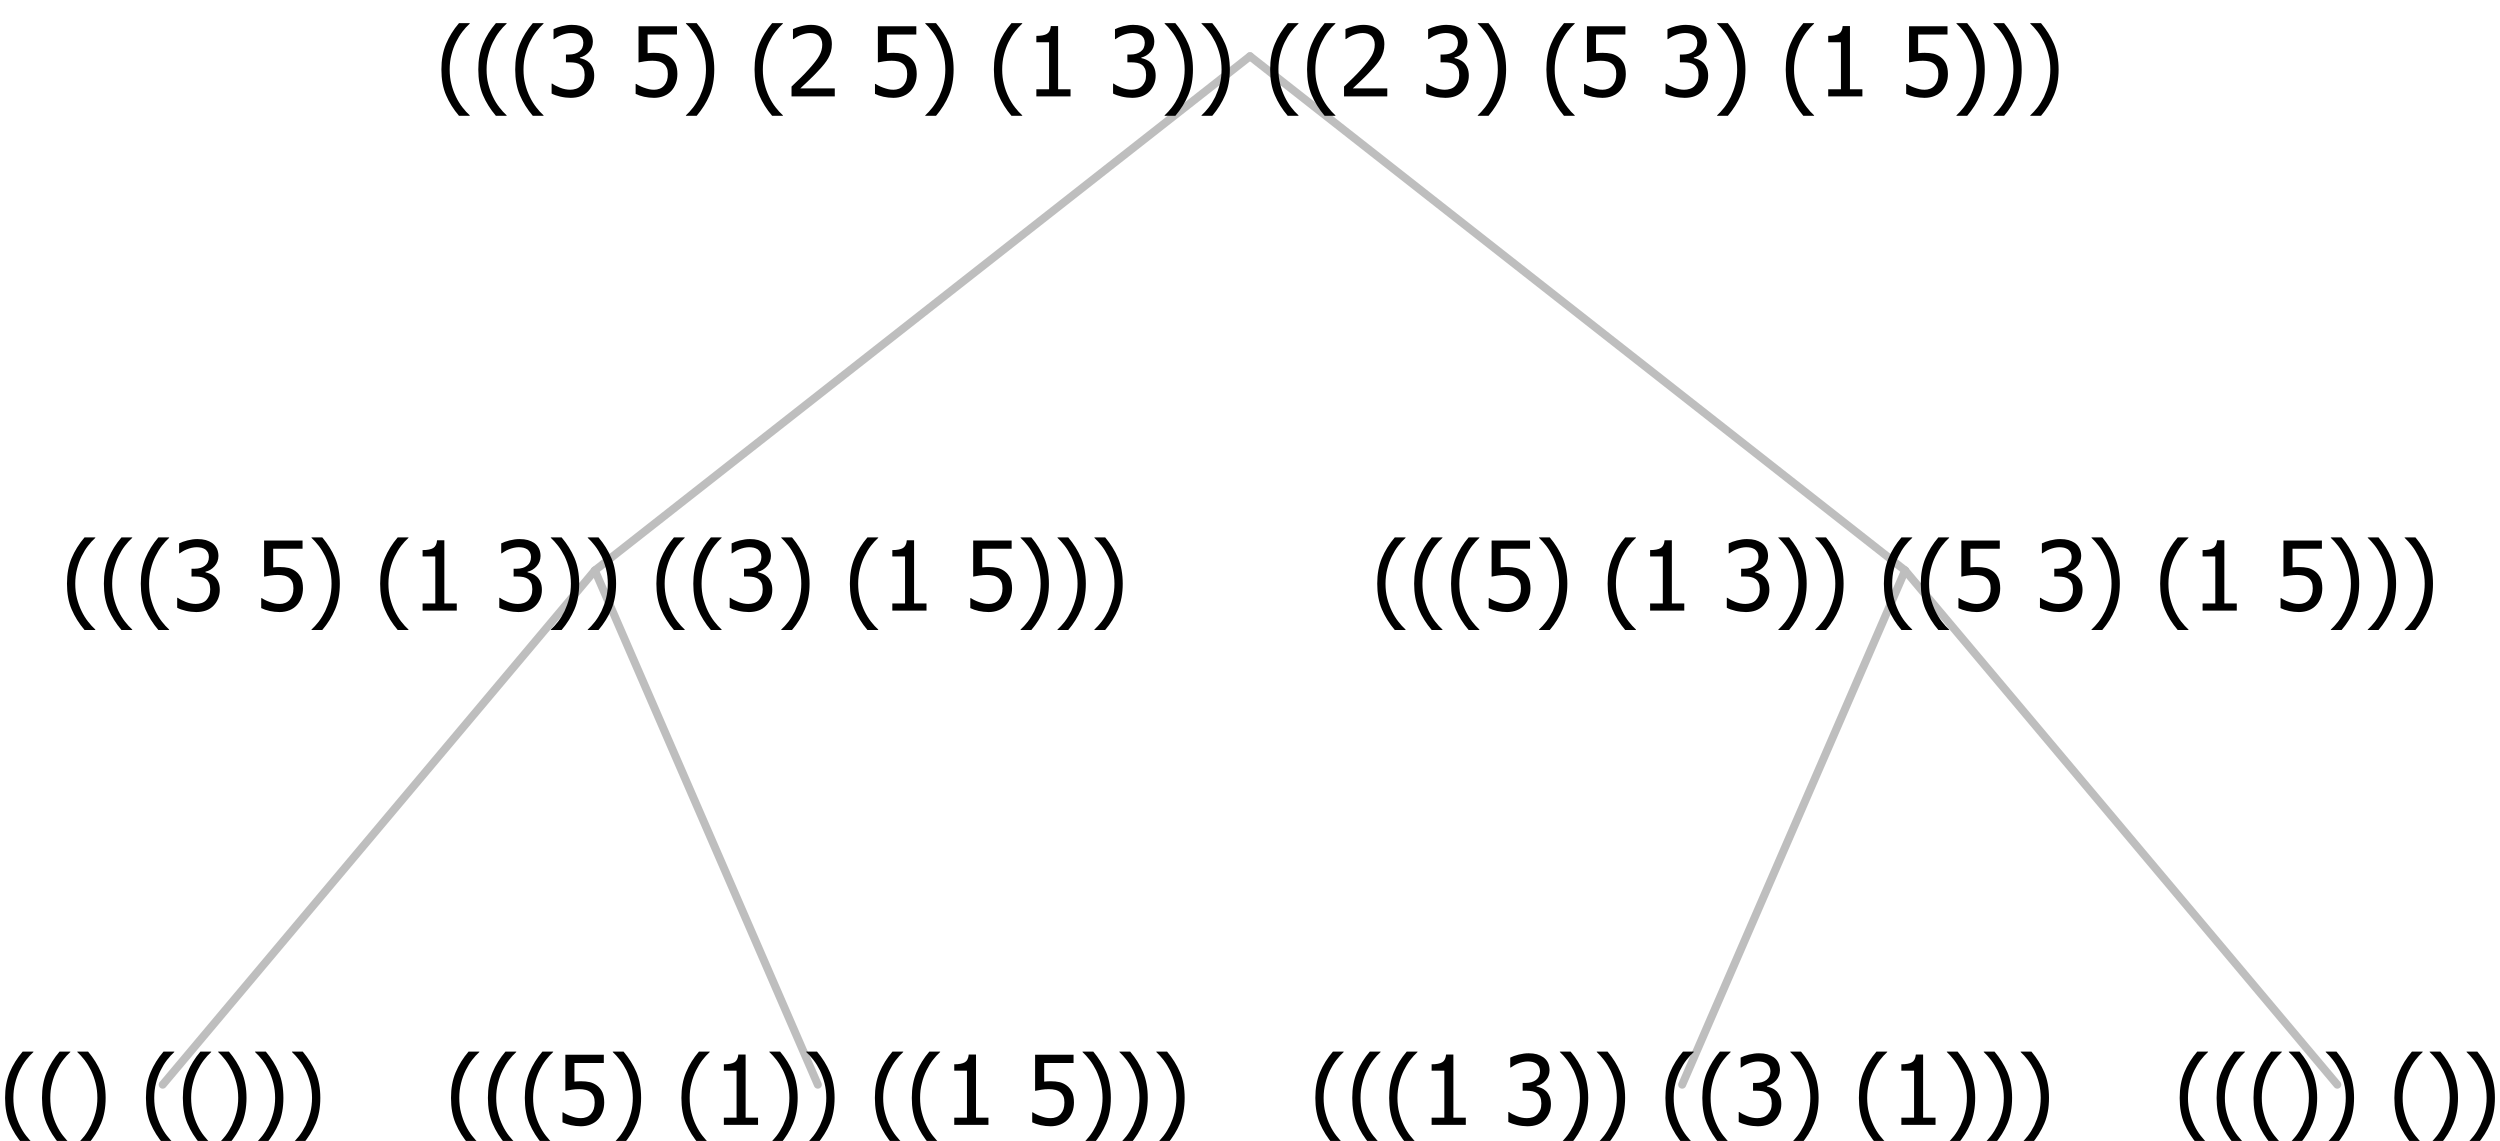 <?xml version="1.0" encoding="UTF-8"?>
<svg xmlns="http://www.w3.org/2000/svg" xmlns:xlink="http://www.w3.org/1999/xlink" width="311.156" height="142" viewBox="0 0 311.156 142" version="1.1">
<defs>
<g>
<symbol overflow="visible" id="glyph0-0">
<path style="stroke:none;" d="M 1.5 0 L 1.5 -9 L 10.5 -9 L 10.5 0 Z M 2.25 -0.75 L 9.75 -0.75 L 9.75 -8.25 L 2.25 -8.25 Z "/>
</symbol>
<symbol overflow="visible" id="glyph0-1">
<path style="stroke:none;" d="M 4.16 2.414 L 2.82 2.414 C 2.133 1.605 1.598 0.75 1.215 -0.152 C 0.824 -1.055 0.633 -2.121 0.633 -3.352 C 0.633 -4.555 0.824 -5.613 1.211 -6.531 C 1.594 -7.445 2.129 -8.309 2.82 -9.117 L 4.16 -9.117 L 4.16 -9.059 C 3.844 -8.773 3.539 -8.441 3.254 -8.07 C 2.965 -7.695 2.699 -7.262 2.453 -6.766 C 2.215 -6.285 2.023 -5.758 1.883 -5.18 C 1.734 -4.602 1.664 -3.992 1.664 -3.352 C 1.664 -2.684 1.734 -2.07 1.879 -1.52 C 2.02 -0.961 2.211 -0.438 2.453 0.062 C 2.684 0.543 2.953 0.977 3.258 1.367 C 3.559 1.754 3.859 2.086 4.16 2.355 Z "/>
</symbol>
<symbol overflow="visible" id="glyph0-2">
<path style="stroke:none;" d="M 3.961 -3.352 C 3.961 -2.141 3.766 -1.078 3.379 -0.168 C 2.992 0.746 2.457 1.605 1.773 2.414 L 0.434 2.414 L 0.434 2.355 C 0.73 2.086 1.031 1.754 1.34 1.363 C 1.641 0.969 1.906 0.535 2.141 0.062 C 2.375 -0.441 2.566 -0.969 2.715 -1.531 C 2.855 -2.09 2.93 -2.699 2.93 -3.352 C 2.93 -3.996 2.855 -4.605 2.711 -5.18 C 2.566 -5.75 2.375 -6.277 2.141 -6.766 C 1.898 -7.246 1.629 -7.684 1.328 -8.074 C 1.027 -8.461 0.73 -8.789 0.434 -9.059 L 0.434 -9.117 L 1.773 -9.117 C 2.453 -8.309 2.988 -7.449 3.379 -6.539 C 3.766 -5.625 3.961 -4.562 3.961 -3.352 Z "/>
</symbol>
<symbol overflow="visible" id="glyph0-3">
<path style="stroke:none;" d=""/>
</symbol>
<symbol overflow="visible" id="glyph0-4">
<path style="stroke:none;" d="M 5.922 -2.777 C 5.918 -2.355 5.852 -1.965 5.719 -1.605 C 5.586 -1.246 5.398 -0.934 5.156 -0.672 C 4.91 -0.402 4.602 -0.195 4.238 -0.047 C 3.871 0.102 3.465 0.176 3.012 0.18 C 2.59 0.176 2.176 0.129 1.777 0.043 C 1.371 -0.051 1.023 -0.168 0.727 -0.316 L 0.727 -1.555 L 0.809 -1.555 C 0.898 -1.484 1.027 -1.41 1.195 -1.328 C 1.359 -1.242 1.543 -1.164 1.75 -1.09 C 1.98 -1.008 2.191 -0.941 2.383 -0.898 C 2.574 -0.852 2.789 -0.832 3.031 -0.832 C 3.262 -0.832 3.492 -0.871 3.715 -0.957 C 3.934 -1.039 4.125 -1.176 4.289 -1.367 C 4.434 -1.535 4.543 -1.738 4.621 -1.969 C 4.695 -2.195 4.734 -2.465 4.734 -2.781 C 4.734 -3.09 4.691 -3.344 4.609 -3.543 C 4.523 -3.742 4.402 -3.906 4.242 -4.039 C 4.074 -4.18 3.867 -4.285 3.625 -4.348 C 3.379 -4.41 3.105 -4.441 2.805 -4.441 C 2.488 -4.441 2.172 -4.414 1.852 -4.367 C 1.531 -4.316 1.273 -4.273 1.086 -4.23 L 1.086 -8.727 L 5.871 -8.727 L 5.871 -7.699 L 2.215 -7.699 L 2.215 -5.379 C 2.355 -5.395 2.492 -5.406 2.629 -5.414 C 2.766 -5.422 2.891 -5.426 3.008 -5.426 C 3.445 -5.426 3.824 -5.387 4.137 -5.312 C 4.445 -5.238 4.742 -5.094 5.027 -4.883 C 5.316 -4.66 5.535 -4.387 5.691 -4.062 C 5.84 -3.73 5.918 -3.305 5.922 -2.777 Z "/>
</symbol>
<symbol overflow="visible" id="glyph0-5">
<path style="stroke:none;" d="M 5.578 0 L 1.324 0 L 1.324 -0.891 L 2.906 -0.891 L 2.906 -6.738 L 1.324 -6.738 L 1.324 -7.535 C 1.918 -7.535 2.355 -7.617 2.645 -7.789 C 2.926 -7.957 3.086 -8.281 3.125 -8.754 L 4.031 -8.754 L 4.031 -0.891 L 5.578 -0.891 Z "/>
</symbol>
<symbol overflow="visible" id="glyph0-6">
<path style="stroke:none;" d="M 2.992 -7.891 C 2.781 -7.887 2.57 -7.863 2.363 -7.816 C 2.148 -7.766 1.941 -7.699 1.742 -7.617 C 1.551 -7.539 1.387 -7.457 1.25 -7.371 C 1.109 -7.285 0.988 -7.203 0.879 -7.133 L 0.809 -7.133 L 0.809 -8.367 C 1.059 -8.5 1.402 -8.621 1.84 -8.738 C 2.277 -8.848 2.691 -8.906 3.086 -8.906 C 3.48 -8.906 3.824 -8.863 4.121 -8.785 C 4.41 -8.699 4.68 -8.578 4.922 -8.414 C 5.18 -8.227 5.371 -8 5.504 -7.734 C 5.633 -7.469 5.699 -7.156 5.703 -6.805 C 5.699 -6.32 5.543 -5.898 5.227 -5.535 C 4.906 -5.172 4.527 -4.941 4.09 -4.844 L 4.09 -4.766 C 4.273 -4.727 4.469 -4.668 4.68 -4.582 C 4.887 -4.496 5.082 -4.367 5.262 -4.203 C 5.441 -4.031 5.586 -3.816 5.699 -3.551 C 5.812 -3.285 5.871 -2.965 5.871 -2.59 C 5.871 -2.195 5.801 -1.832 5.668 -1.504 C 5.531 -1.172 5.344 -0.879 5.098 -0.625 C 4.844 -0.355 4.535 -0.156 4.18 -0.023 C 3.816 0.109 3.41 0.176 2.953 0.18 C 2.516 0.176 2.082 0.125 1.652 0.023 C 1.223 -0.078 0.859 -0.203 0.57 -0.359 L 0.57 -1.594 L 0.648 -1.594 C 0.895 -1.414 1.227 -1.242 1.641 -1.078 C 2.055 -0.914 2.469 -0.832 2.883 -0.832 C 3.121 -0.832 3.359 -0.867 3.602 -0.945 C 3.84 -1.02 4.039 -1.145 4.203 -1.32 C 4.355 -1.488 4.477 -1.68 4.559 -1.887 C 4.637 -2.09 4.676 -2.352 4.68 -2.672 C 4.676 -2.988 4.629 -3.246 4.543 -3.453 C 4.449 -3.652 4.324 -3.812 4.16 -3.93 C 3.996 -4.047 3.801 -4.129 3.578 -4.176 C 3.352 -4.219 3.109 -4.242 2.848 -4.242 L 2.352 -4.242 L 2.352 -5.215 L 2.734 -5.215 C 3.262 -5.215 3.691 -5.34 4.02 -5.59 C 4.348 -5.84 4.512 -6.203 4.516 -6.68 C 4.512 -6.898 4.469 -7.086 4.387 -7.246 C 4.297 -7.402 4.188 -7.527 4.062 -7.625 C 3.906 -7.719 3.742 -7.789 3.566 -7.832 C 3.383 -7.867 3.191 -7.887 2.992 -7.891 Z "/>
</symbol>
<symbol overflow="visible" id="glyph0-7">
<path style="stroke:none;" d="M 6.023 0 L 0.641 0 L 0.641 -1.227 C 1.023 -1.586 1.391 -1.938 1.734 -2.277 C 2.078 -2.609 2.414 -2.961 2.742 -3.328 C 3.406 -4.055 3.859 -4.637 4.102 -5.082 C 4.344 -5.52 4.465 -5.977 4.465 -6.445 C 4.465 -6.688 4.426 -6.898 4.348 -7.082 C 4.27 -7.266 4.164 -7.418 4.039 -7.539 C 3.898 -7.656 3.742 -7.746 3.562 -7.805 C 3.383 -7.859 3.184 -7.887 2.969 -7.891 C 2.762 -7.887 2.551 -7.859 2.34 -7.812 C 2.125 -7.758 1.922 -7.695 1.727 -7.617 C 1.562 -7.547 1.406 -7.465 1.254 -7.375 C 1.098 -7.277 0.973 -7.199 0.883 -7.137 L 0.82 -7.137 L 0.82 -8.379 C 1.062 -8.5 1.398 -8.617 1.828 -8.734 C 2.258 -8.848 2.668 -8.906 3.059 -8.906 C 3.871 -8.906 4.508 -8.688 4.969 -8.258 C 5.43 -7.82 5.66 -7.238 5.66 -6.504 C 5.66 -6.16 5.617 -5.844 5.539 -5.559 C 5.457 -5.266 5.348 -5 5.211 -4.758 C 5.062 -4.5 4.891 -4.246 4.688 -4 C 4.484 -3.746 4.27 -3.5 4.043 -3.266 C 3.676 -2.859 3.266 -2.445 2.816 -2.02 C 2.363 -1.586 2.004 -1.246 1.734 -1 L 6.023 -1 Z "/>
</symbol>
</g>
</defs>
<g id="surface2405696">
<path style="fill:none;stroke-width:1;stroke-linecap:round;stroke-linejoin:round;stroke:rgb(74.51%,74.51%,74.51%);stroke-opacity:1;stroke-miterlimit:10;" d="M 155.578 7 L 237.117 71 "/>
<path style="fill:none;stroke-width:1;stroke-linecap:round;stroke-linejoin:round;stroke:rgb(74.51%,74.51%,74.51%);stroke-opacity:1;stroke-miterlimit:10;" d="M 155.578 7 L 74.039 71 "/>
<path style="fill:none;stroke-width:1;stroke-linecap:round;stroke-linejoin:round;stroke:rgb(74.51%,74.51%,74.51%);stroke-opacity:1;stroke-miterlimit:10;" d="M 74.039 71 L 101.789 135 "/>
<path style="fill:none;stroke-width:1;stroke-linecap:round;stroke-linejoin:round;stroke:rgb(74.51%,74.51%,74.51%);stroke-opacity:1;stroke-miterlimit:10;" d="M 74.039 71 L 20.25 135 "/>
<g style="fill:rgb(0%,0%,0%);fill-opacity:1;">
  <use xlink:href="#glyph0-1" x="0" y="140"/>
  <use xlink:href="#glyph0-1" x="4.594" y="140"/>
  <use xlink:href="#glyph0-2" x="9.188" y="140"/>
  <use xlink:href="#glyph0-3" x="13.781" y="140"/>
  <use xlink:href="#glyph0-1" x="17.531" y="140"/>
  <use xlink:href="#glyph0-1" x="22.125" y="140"/>
  <use xlink:href="#glyph0-2" x="26.719" y="140"/>
  <use xlink:href="#glyph0-2" x="31.312" y="140"/>
  <use xlink:href="#glyph0-2" x="35.906" y="140"/>
</g>
<g style="fill:rgb(0%,0%,0%);fill-opacity:1;">
  <use xlink:href="#glyph0-1" x="55.5" y="140"/>
  <use xlink:href="#glyph0-1" x="60.094" y="140"/>
  <use xlink:href="#glyph0-1" x="64.688" y="140"/>
  <use xlink:href="#glyph0-4" x="69.281" y="140"/>
  <use xlink:href="#glyph0-2" x="75.832" y="140"/>
  <use xlink:href="#glyph0-3" x="80.426" y="140"/>
  <use xlink:href="#glyph0-1" x="84.176" y="140"/>
  <use xlink:href="#glyph0-5" x="88.77" y="140"/>
  <use xlink:href="#glyph0-2" x="95.32" y="140"/>
  <use xlink:href="#glyph0-2" x="99.914" y="140"/>
  <use xlink:href="#glyph0-3" x="104.508" y="140"/>
  <use xlink:href="#glyph0-1" x="108.258" y="140"/>
  <use xlink:href="#glyph0-1" x="112.852" y="140"/>
  <use xlink:href="#glyph0-5" x="117.445" y="140"/>
  <use xlink:href="#glyph0-3" x="123.996" y="140"/>
  <use xlink:href="#glyph0-4" x="127.746" y="140"/>
  <use xlink:href="#glyph0-2" x="134.297" y="140"/>
  <use xlink:href="#glyph0-2" x="138.891" y="140"/>
  <use xlink:href="#glyph0-2" x="143.484" y="140"/>
</g>
<g style="fill:rgb(0%,0%,0%);fill-opacity:1;">
  <use xlink:href="#glyph0-1" x="7.703" y="76"/>
  <use xlink:href="#glyph0-1" x="12.297" y="76"/>
  <use xlink:href="#glyph0-1" x="16.891" y="76"/>
  <use xlink:href="#glyph0-6" x="21.484" y="76"/>
  <use xlink:href="#glyph0-3" x="28.035" y="76"/>
  <use xlink:href="#glyph0-4" x="31.785" y="76"/>
  <use xlink:href="#glyph0-2" x="38.336" y="76"/>
  <use xlink:href="#glyph0-3" x="42.93" y="76"/>
  <use xlink:href="#glyph0-1" x="46.68" y="76"/>
  <use xlink:href="#glyph0-5" x="51.273" y="76"/>
  <use xlink:href="#glyph0-3" x="57.824" y="76"/>
  <use xlink:href="#glyph0-6" x="61.574" y="76"/>
  <use xlink:href="#glyph0-2" x="68.125" y="76"/>
  <use xlink:href="#glyph0-2" x="72.719" y="76"/>
  <use xlink:href="#glyph0-3" x="77.312" y="76"/>
  <use xlink:href="#glyph0-1" x="81.062" y="76"/>
  <use xlink:href="#glyph0-1" x="85.656" y="76"/>
  <use xlink:href="#glyph0-6" x="90.25" y="76"/>
  <use xlink:href="#glyph0-2" x="96.801" y="76"/>
  <use xlink:href="#glyph0-3" x="101.395" y="76"/>
  <use xlink:href="#glyph0-1" x="105.145" y="76"/>
  <use xlink:href="#glyph0-5" x="109.738" y="76"/>
  <use xlink:href="#glyph0-3" x="116.289" y="76"/>
  <use xlink:href="#glyph0-4" x="120.039" y="76"/>
  <use xlink:href="#glyph0-2" x="126.59" y="76"/>
  <use xlink:href="#glyph0-2" x="131.184" y="76"/>
  <use xlink:href="#glyph0-2" x="135.777" y="76"/>
</g>
<path style="fill:none;stroke-width:1;stroke-linecap:round;stroke-linejoin:round;stroke:rgb(74.51%,74.51%,74.51%);stroke-opacity:1;stroke-miterlimit:10;" d="M 237.117 71 L 290.906 135 "/>
<path style="fill:none;stroke-width:1;stroke-linecap:round;stroke-linejoin:round;stroke:rgb(74.51%,74.51%,74.51%);stroke-opacity:1;stroke-miterlimit:10;" d="M 237.117 71 L 209.367 135 "/>
<g style="fill:rgb(0%,0%,0%);fill-opacity:1;">
  <use xlink:href="#glyph0-1" x="163.078" y="140"/>
  <use xlink:href="#glyph0-1" x="167.672" y="140"/>
  <use xlink:href="#glyph0-1" x="172.266" y="140"/>
  <use xlink:href="#glyph0-5" x="176.859" y="140"/>
  <use xlink:href="#glyph0-3" x="183.41" y="140"/>
  <use xlink:href="#glyph0-6" x="187.16" y="140"/>
  <use xlink:href="#glyph0-2" x="193.711" y="140"/>
  <use xlink:href="#glyph0-2" x="198.305" y="140"/>
  <use xlink:href="#glyph0-3" x="202.898" y="140"/>
  <use xlink:href="#glyph0-1" x="206.648" y="140"/>
  <use xlink:href="#glyph0-1" x="211.242" y="140"/>
  <use xlink:href="#glyph0-6" x="215.836" y="140"/>
  <use xlink:href="#glyph0-2" x="222.387" y="140"/>
  <use xlink:href="#glyph0-3" x="226.98" y="140"/>
  <use xlink:href="#glyph0-1" x="230.73" y="140"/>
  <use xlink:href="#glyph0-5" x="235.324" y="140"/>
  <use xlink:href="#glyph0-2" x="241.875" y="140"/>
  <use xlink:href="#glyph0-2" x="246.469" y="140"/>
  <use xlink:href="#glyph0-2" x="251.062" y="140"/>
</g>
<g style="fill:rgb(0%,0%,0%);fill-opacity:1;">
  <use xlink:href="#glyph0-1" x="270.656" y="140"/>
  <use xlink:href="#glyph0-1" x="275.25" y="140"/>
  <use xlink:href="#glyph0-1" x="279.844" y="140"/>
  <use xlink:href="#glyph0-2" x="284.438" y="140"/>
  <use xlink:href="#glyph0-2" x="289.031" y="140"/>
  <use xlink:href="#glyph0-3" x="293.625" y="140"/>
  <use xlink:href="#glyph0-1" x="297.375" y="140"/>
  <use xlink:href="#glyph0-2" x="301.969" y="140"/>
  <use xlink:href="#glyph0-2" x="306.562" y="140"/>
</g>
<g style="fill:rgb(0%,0%,0%);fill-opacity:1;">
  <use xlink:href="#glyph0-1" x="170.781" y="76"/>
  <use xlink:href="#glyph0-1" x="175.375" y="76"/>
  <use xlink:href="#glyph0-1" x="179.969" y="76"/>
  <use xlink:href="#glyph0-4" x="184.562" y="76"/>
  <use xlink:href="#glyph0-2" x="191.113" y="76"/>
  <use xlink:href="#glyph0-3" x="195.707" y="76"/>
  <use xlink:href="#glyph0-1" x="199.457" y="76"/>
  <use xlink:href="#glyph0-5" x="204.051" y="76"/>
  <use xlink:href="#glyph0-3" x="210.602" y="76"/>
  <use xlink:href="#glyph0-6" x="214.352" y="76"/>
  <use xlink:href="#glyph0-2" x="220.902" y="76"/>
  <use xlink:href="#glyph0-2" x="225.496" y="76"/>
  <use xlink:href="#glyph0-3" x="230.09" y="76"/>
  <use xlink:href="#glyph0-1" x="233.84" y="76"/>
  <use xlink:href="#glyph0-1" x="238.434" y="76"/>
  <use xlink:href="#glyph0-4" x="243.027" y="76"/>
  <use xlink:href="#glyph0-3" x="249.578" y="76"/>
  <use xlink:href="#glyph0-6" x="253.328" y="76"/>
  <use xlink:href="#glyph0-2" x="259.879" y="76"/>
  <use xlink:href="#glyph0-3" x="264.473" y="76"/>
  <use xlink:href="#glyph0-1" x="268.223" y="76"/>
  <use xlink:href="#glyph0-5" x="272.816" y="76"/>
  <use xlink:href="#glyph0-3" x="279.367" y="76"/>
  <use xlink:href="#glyph0-4" x="283.117" y="76"/>
  <use xlink:href="#glyph0-2" x="289.668" y="76"/>
  <use xlink:href="#glyph0-2" x="294.262" y="76"/>
  <use xlink:href="#glyph0-2" x="298.855" y="76"/>
</g>
<g style="fill:rgb(0%,0%,0%);fill-opacity:1;">
  <use xlink:href="#glyph0-1" x="54.305" y="12"/>
  <use xlink:href="#glyph0-1" x="58.898" y="12"/>
  <use xlink:href="#glyph0-1" x="63.492" y="12"/>
  <use xlink:href="#glyph0-6" x="68.086" y="12"/>
  <use xlink:href="#glyph0-3" x="74.637" y="12"/>
  <use xlink:href="#glyph0-4" x="78.387" y="12"/>
  <use xlink:href="#glyph0-2" x="84.938" y="12"/>
  <use xlink:href="#glyph0-3" x="89.531" y="12"/>
  <use xlink:href="#glyph0-1" x="93.281" y="12"/>
  <use xlink:href="#glyph0-7" x="97.875" y="12"/>
  <use xlink:href="#glyph0-3" x="104.426" y="12"/>
  <use xlink:href="#glyph0-4" x="108.176" y="12"/>
  <use xlink:href="#glyph0-2" x="114.727" y="12"/>
  <use xlink:href="#glyph0-3" x="119.32" y="12"/>
  <use xlink:href="#glyph0-1" x="123.07" y="12"/>
  <use xlink:href="#glyph0-5" x="127.664" y="12"/>
  <use xlink:href="#glyph0-3" x="134.215" y="12"/>
  <use xlink:href="#glyph0-6" x="137.965" y="12"/>
  <use xlink:href="#glyph0-2" x="144.516" y="12"/>
  <use xlink:href="#glyph0-2" x="149.109" y="12"/>
  <use xlink:href="#glyph0-3" x="153.703" y="12"/>
  <use xlink:href="#glyph0-1" x="157.453" y="12"/>
  <use xlink:href="#glyph0-1" x="162.047" y="12"/>
  <use xlink:href="#glyph0-7" x="166.641" y="12"/>
  <use xlink:href="#glyph0-3" x="173.191" y="12"/>
  <use xlink:href="#glyph0-6" x="176.941" y="12"/>
  <use xlink:href="#glyph0-2" x="183.492" y="12"/>
  <use xlink:href="#glyph0-3" x="188.086" y="12"/>
  <use xlink:href="#glyph0-1" x="191.836" y="12"/>
  <use xlink:href="#glyph0-4" x="196.43" y="12"/>
  <use xlink:href="#glyph0-3" x="202.98" y="12"/>
  <use xlink:href="#glyph0-6" x="206.73" y="12"/>
  <use xlink:href="#glyph0-2" x="213.281" y="12"/>
  <use xlink:href="#glyph0-3" x="217.875" y="12"/>
  <use xlink:href="#glyph0-1" x="221.625" y="12"/>
  <use xlink:href="#glyph0-5" x="226.219" y="12"/>
  <use xlink:href="#glyph0-3" x="232.77" y="12"/>
  <use xlink:href="#glyph0-4" x="236.52" y="12"/>
  <use xlink:href="#glyph0-2" x="243.07" y="12"/>
  <use xlink:href="#glyph0-2" x="247.664" y="12"/>
  <use xlink:href="#glyph0-2" x="252.258" y="12"/>
</g>
</g>
</svg>
